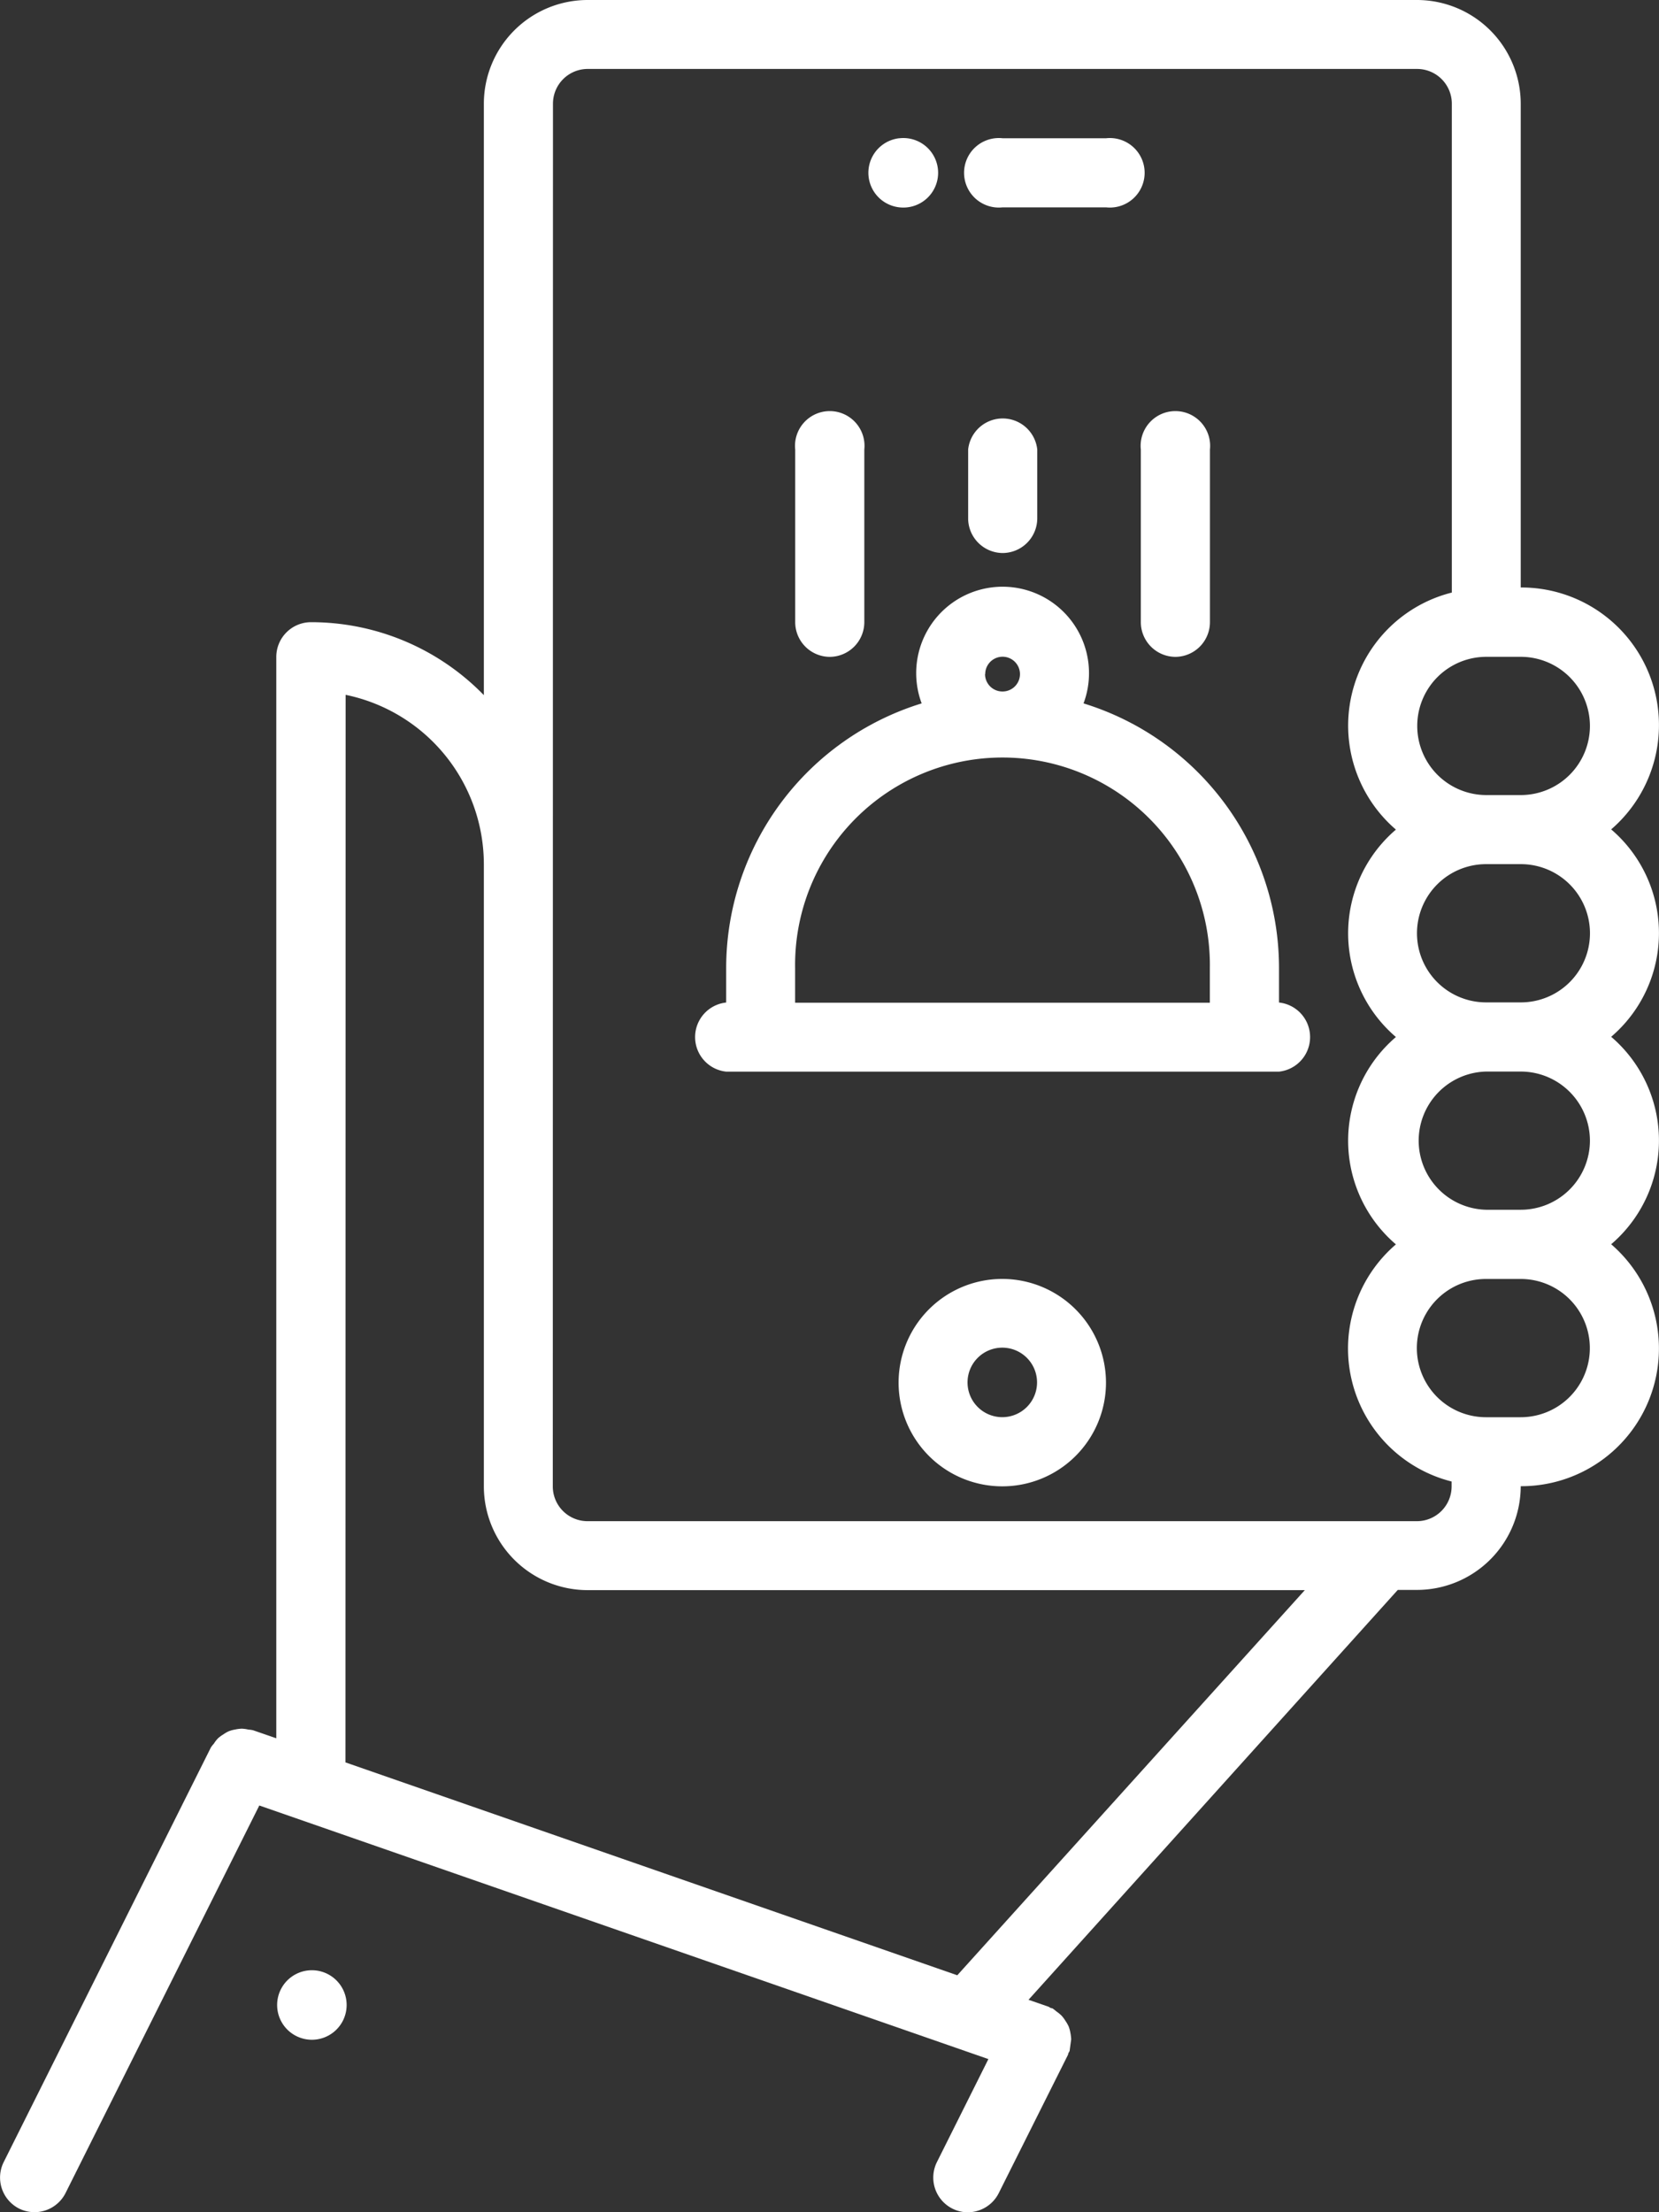 <svg xmlns="http://www.w3.org/2000/svg" width="38.189" height="50.921" viewBox="0 0 38.189 50.921">
    <rect x="0" y="0" width="38.189" height="50.921" fill="#333333" stroke="none"/>
    <defs>
        <style>
            .cls-1{fill:#fff}
        </style>
    </defs>
    <g id="Grupo_8" data-name="Grupo 8" transform="translate(-.001)">
        <path id="Trazado_13" d="M.441 50.835a.8.8 0 0 0 1.068-.356l4.461-8.922L22 47.132l.753.262-1.186 2.373a.8.8 0 0 0 .356 1.068.783.783 0 0 0 .355.085.8.8 0 0 0 .713-.44l1.592-3.18c.007-.014.006-.029.012-.042s.021-.034.028-.053a32.378 32.378 0 0 1 .036-.264.954.954 0 0 0-.018-.149.755.755 0 0 0-.039-.146.8.8 0 0 0-.074-.13.754.754 0 0 0-.09-.121.885.885 0 0 0-.122-.1.817.817 0 0 0-.086-.067c-.017-.008-.034-.007-.05-.014s-.027-.02-.045-.026l-.458-.159 8.5-9.434h.443a2.39 2.39 0 0 0 2.387-2.387 3.169 3.169 0 0 0 2.082-5.569 3.141 3.141 0 0 0 0-4.775 3.14 3.14 0 0 0 0-4.774 3.168 3.168 0 0 0-2.082-5.568V2.387A2.39 2.39 0 0 0 32.621 0H13.526a2.39 2.39 0 0 0-2.387 2.387V16a5.548 5.548 0 0 0-3.978-1.679.8.8 0 0 0-.8.8V40.01l-.535-.185a.664.664 0 0 0-.107-.015.81.81 0 0 0-.153-.021.849.849 0 0 0-.151.019.745.745 0 0 0-.145.039.736.736 0 0 0-.127.073.8.8 0 0 0-.125.092.7.7 0 0 0-.093.121.728.728 0 0 0-.069.087L.085 49.767a.8.8 0 0 0 .356 1.068zM35.007 32.62h-.8a1.591 1.591 0 0 1 0-3.182h.8a1.591 1.591 0 0 1 0 3.182zm1.593-6.366a1.593 1.593 0 0 1-1.591 1.591h-.8a1.591 1.591 0 0 1 0-3.181h.796a1.593 1.593 0 0 1 1.595 1.59zm-2.387-3.182h-.006a1.591 1.591 0 0 1 .006-3.182h.8a1.591 1.591 0 0 1-.006 3.182zm2.387-6.364a1.592 1.592 0 0 1-1.589 1.592h-.795a1.591 1.591 0 0 1 0-3.182h.8a1.593 1.593 0 0 1 1.584 1.59zM12.73 2.387a.8.8 0 0 1 .8-.8h19.091a.8.8 0 0 1 .8.8v11.252a3.157 3.157 0 0 0-1.287 5.456 3.14 3.14 0 0 0 0 4.774 3.139 3.139 0 0 0 0 4.773 3.157 3.157 0 0 0 1.282 5.458v.113a.8.8 0 0 1-.8.8h-19.09a.8.8 0 0 1-.8-.8zM7.957 15.993a3.985 3.985 0 0 1 3.182 3.9v14.318a2.39 2.39 0 0 0 2.387 2.389h16.511l-8 8.865-14.084-4.9z" class="cls-1" data-name="Trazado 13"/>
        <path id="Trazado_14" d="M65 456a.8.8 0 1 0 .009 0z" class="cls-1" data-name="Trazado 14" transform="translate(-57.824 -410.651)"/>
        <path id="Trazado_15" d="M210.387 296a2.387 2.387 0 1 0 2.387 2.387 2.39 2.39 0 0 0-2.387-2.387zm0 3.182a.8.8 0 1 1 .8-.8.8.8 0 0 1-.8.8z" class="cls-1" data-name="Trazado 15" transform="translate(-187.314 -266.563)"/>
        <path id="Trazado_16" d="M201.009 33.591a.8.8 0 1 0 0-1.591H201a.8.8 0 0 0 .008 1.591z" class="cls-1" data-name="Trazado 16" transform="translate(-180.298 -28.818)"/>
        <path id="Trazado_17" d="M224.8 33.591h2.387a.8.8 0 1 0 0-1.591H224.8a.8.8 0 1 0 0 1.591z" class="cls-1" data-name="Trazado 17" transform="translate(-201.722 -28.818)"/>
        <path id="Trazado_18" d="M160.8 147.159h12.73a.8.8 0 0 0 0-1.591v-.8a6.375 6.375 0 0 0-4.5-6.085 1.968 1.968 0 0 0 .126-.677 1.989 1.989 0 1 0-3.852.677 6.377 6.377 0 0 0-4.5 6.085v.8a.8.8 0 0 0 0 1.591zm5.967-9.15a.4.4 0 1 1 .4.4.4.4 0 0 1-.404-.4zm-4.376 6.763a4.774 4.774 0 1 1 9.547 0v.8h-9.547z" class="cls-1" data-name="Trazado 18" transform="translate(-144.087 -122.493)"/>
        <path id="Trazado_19" d="M184.806 101.572a.8.8 0 0 0 .8-.8V96.8a.8.8 0 1 0-1.591 0v3.981a.8.8 0 0 0 .791.791z" class="cls-1" data-name="Trazado 19" transform="translate(-165.709 -86.453)"/>
        <path id="Trazado_20" d="M264.806 101.572a.8.8 0 0 0 .8-.8V96.8a.8.8 0 1 0-1.591 0v3.981a.8.8 0 0 0 .791.791z" class="cls-1" data-name="Trazado 20" transform="translate(-237.753 -86.453)"/>
        <path id="Trazado_21" d="M224.8 99.182a.8.8 0 0 0 .8-.8V96.8a.8.8 0 0 0-1.591 0v1.591a.8.8 0 0 0 .791.791z" class="cls-1" data-name="Trazado 21" transform="translate(-201.722 -86.453)"/>
    </g>
</svg>

